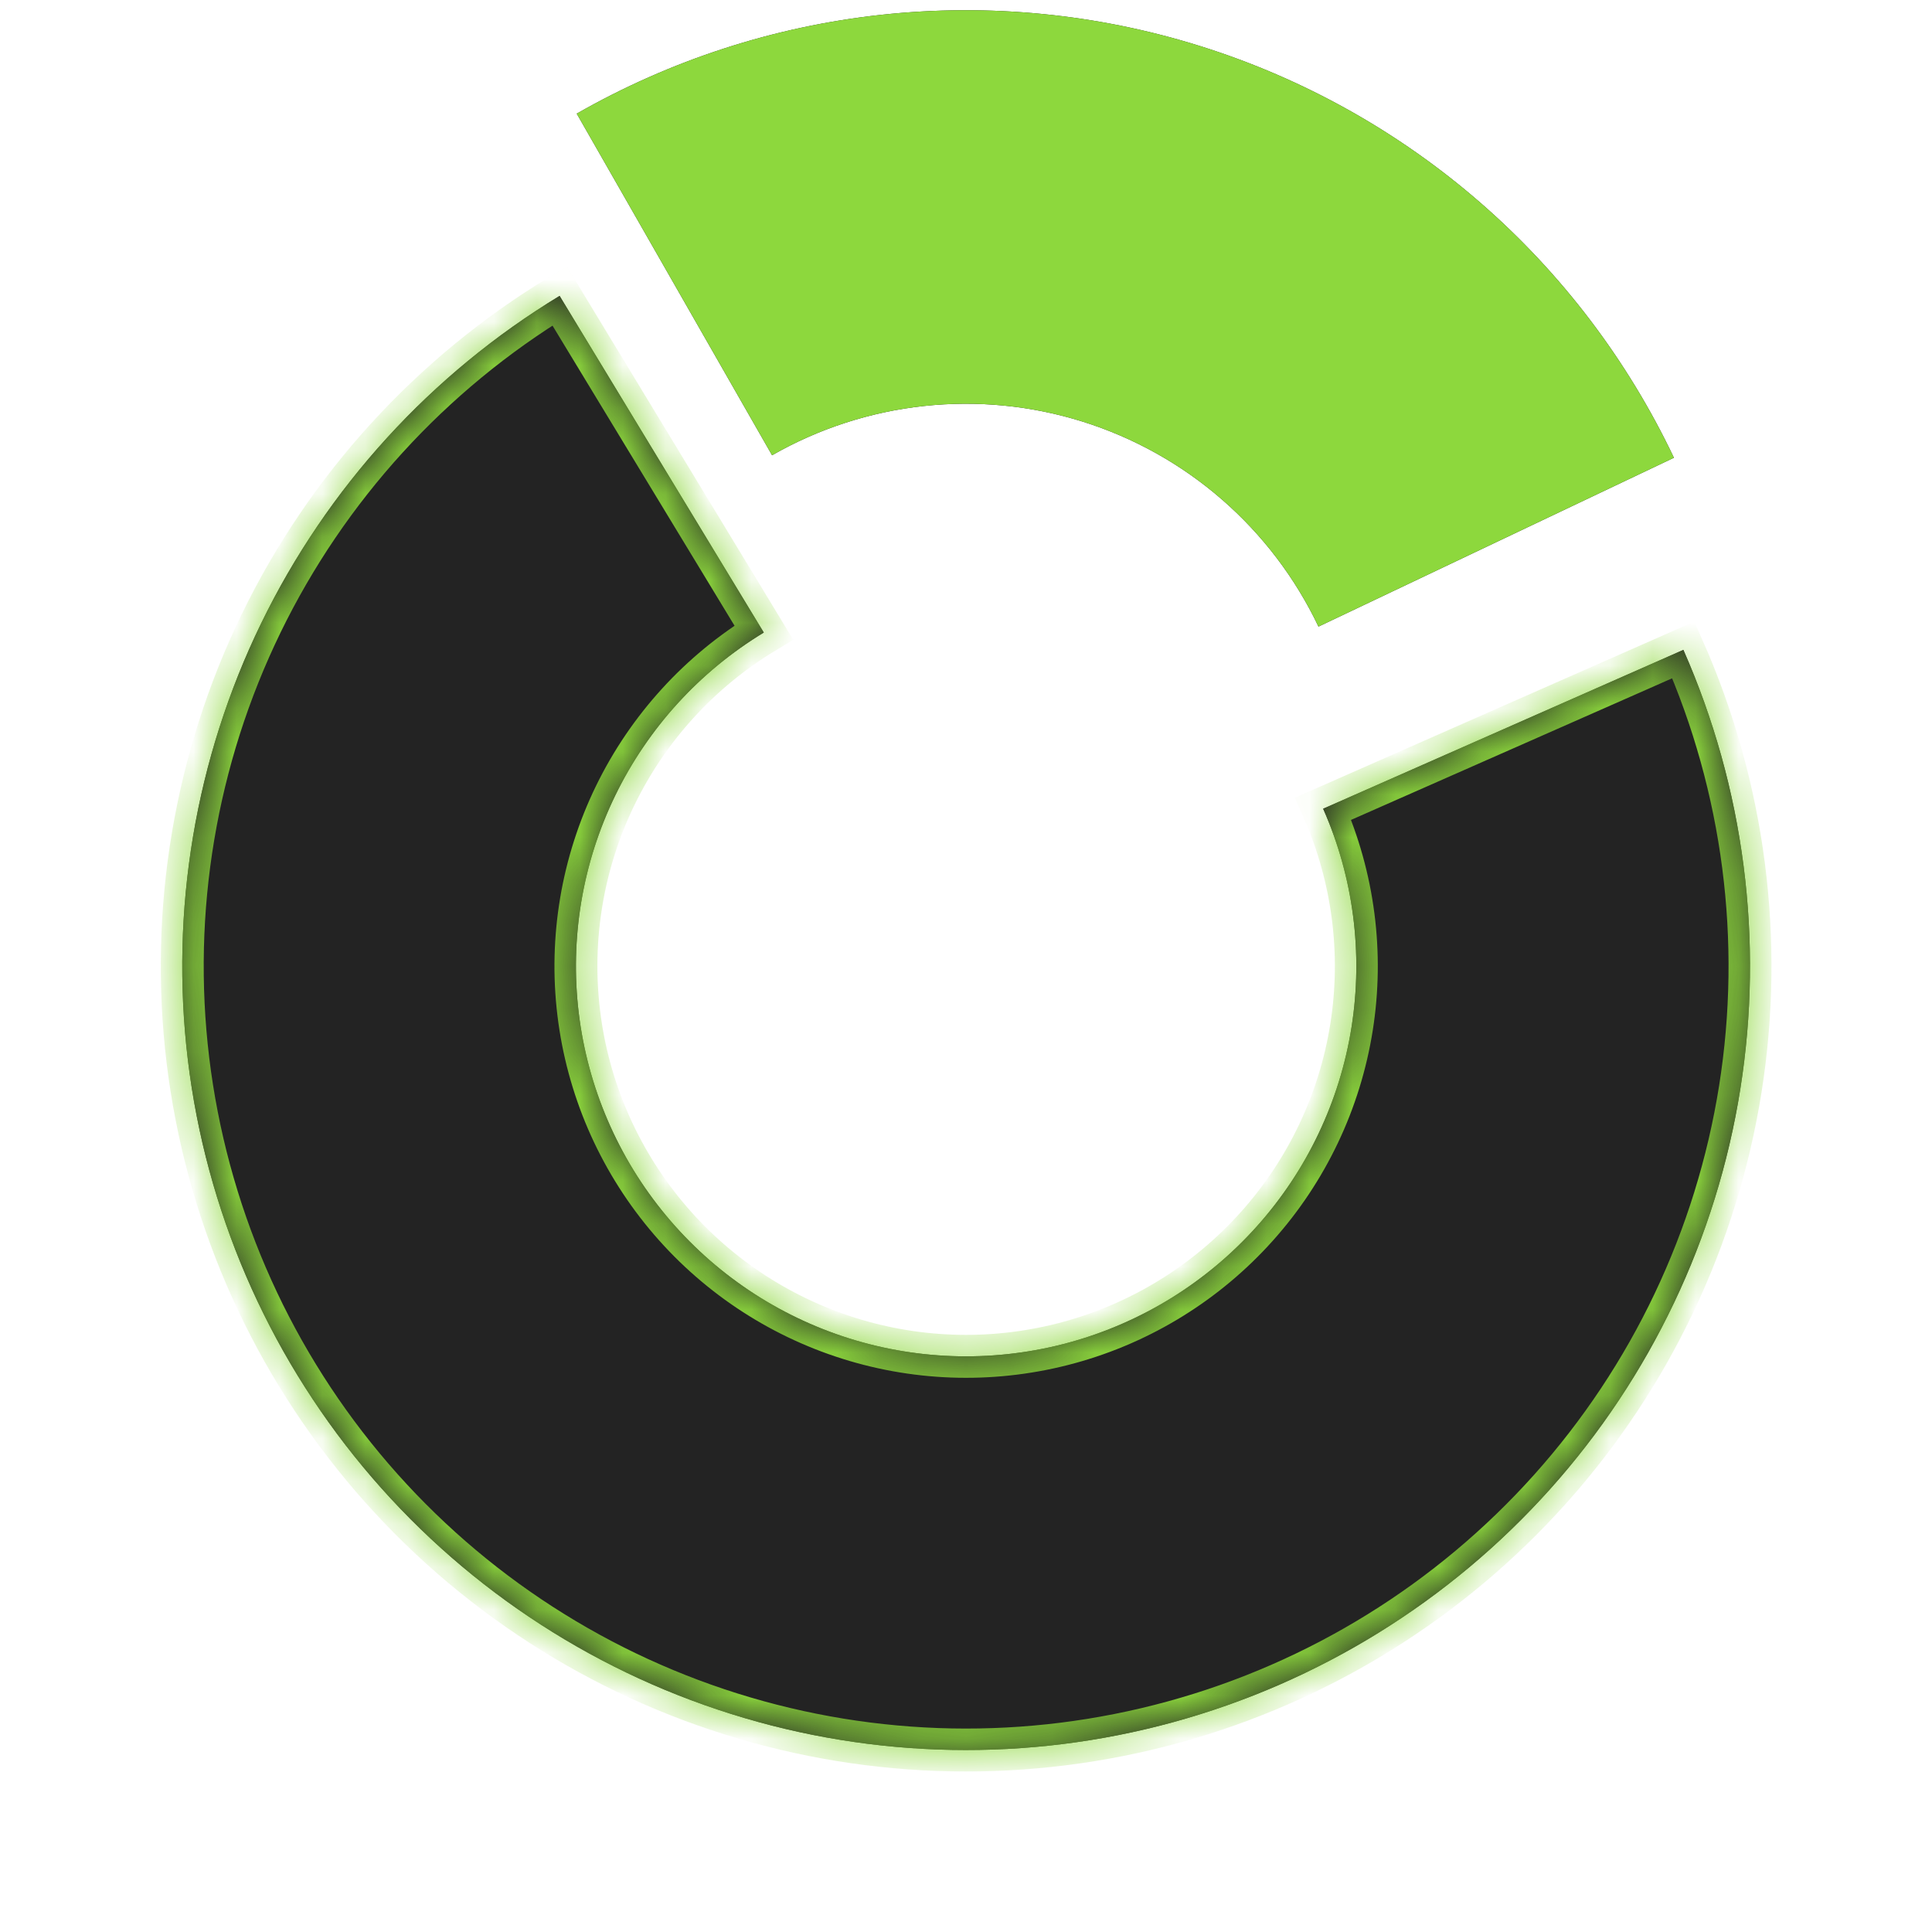 <svg width="45" height="45" viewBox="0 0 45 45" fill="none" xmlns="http://www.w3.org/2000/svg">
<g filter="url(#filter0_d_19_8874)">
<mask id="path-1-inside-1_19_8874" fill="white">
<path d="M13.034 2.892C10.033 4.713 7.62 7.36 6.084 10.516C4.549 13.673 3.956 17.205 4.376 20.69C4.797 24.175 6.213 27.465 8.455 30.166C10.697 32.866 13.67 34.864 17.018 35.918C20.366 36.973 23.947 37.04 27.332 36.111C30.717 35.183 33.763 33.299 36.105 30.684C38.446 28.069 39.984 24.834 40.535 21.368C41.086 17.901 40.626 14.349 39.209 11.137L30.819 14.837C31.524 16.435 31.753 18.203 31.479 19.929C31.205 21.655 30.439 23.265 29.273 24.566C28.108 25.868 26.592 26.806 24.907 27.268C23.222 27.73 21.439 27.697 19.773 27.172C18.106 26.647 16.626 25.653 15.51 24.308C14.394 22.964 13.689 21.326 13.48 19.592C13.271 17.857 13.566 16.099 14.33 14.528C15.095 12.956 16.296 11.639 17.79 10.733L13.034 2.892Z"/>
</mask>
<path d="M13.034 2.892C10.033 4.713 7.62 7.36 6.084 10.516C4.549 13.673 3.956 17.205 4.376 20.69C4.797 24.175 6.213 27.465 8.455 30.166C10.697 32.866 13.67 34.864 17.018 35.918C20.366 36.973 23.947 37.04 27.332 36.111C30.717 35.183 33.763 33.299 36.105 30.684C38.446 28.069 39.984 24.834 40.535 21.368C41.086 17.901 40.626 14.349 39.209 11.137L30.819 14.837C31.524 16.435 31.753 18.203 31.479 19.929C31.205 21.655 30.439 23.265 29.273 24.566C28.108 25.868 26.592 26.806 24.907 27.268C23.222 27.73 21.439 27.697 19.773 27.172C18.106 26.647 16.626 25.653 15.51 24.308C14.394 22.964 13.689 21.326 13.48 19.592C13.271 17.857 13.566 16.099 14.33 14.528C15.095 12.956 16.296 11.639 17.79 10.733L13.034 2.892Z" fill="#232323"/>
<path d="M13.034 2.892C10.033 4.713 7.62 7.36 6.084 10.516C4.549 13.673 3.956 17.205 4.376 20.69C4.797 24.175 6.213 27.465 8.455 30.166C10.697 32.866 13.67 34.864 17.018 35.918C20.366 36.973 23.947 37.04 27.332 36.111C30.717 35.183 33.763 33.299 36.105 30.684C38.446 28.069 39.984 24.834 40.535 21.368C41.086 17.901 40.626 14.349 39.209 11.137L30.819 14.837C31.524 16.435 31.753 18.203 31.479 19.929C31.205 21.655 30.439 23.265 29.273 24.566C28.108 25.868 26.592 26.806 24.907 27.268C23.222 27.73 21.439 27.697 19.773 27.172C18.106 26.647 16.626 25.653 15.51 24.308C14.394 22.964 13.689 21.326 13.48 19.592C13.271 17.857 13.566 16.099 14.33 14.528C15.095 12.956 16.296 11.639 17.79 10.733L13.034 2.892Z" fill="#232323"/>
<path d="M13.034 2.892C10.033 4.713 7.62 7.36 6.084 10.516C4.549 13.673 3.956 17.205 4.376 20.69C4.797 24.175 6.213 27.465 8.455 30.166C10.697 32.866 13.67 34.864 17.018 35.918C20.366 36.973 23.947 37.04 27.332 36.111C30.717 35.183 33.763 33.299 36.105 30.684C38.446 28.069 39.984 24.834 40.535 21.368C41.086 17.901 40.626 14.349 39.209 11.137L30.819 14.837C31.524 16.435 31.753 18.203 31.479 19.929C31.205 21.655 30.439 23.265 29.273 24.566C28.108 25.868 26.592 26.806 24.907 27.268C23.222 27.73 21.439 27.697 19.773 27.172C18.106 26.647 16.626 25.653 15.51 24.308C14.394 22.964 13.689 21.326 13.48 19.592C13.271 17.857 13.566 16.099 14.33 14.528C15.095 12.956 16.296 11.639 17.79 10.733L13.034 2.892Z" stroke="#8DD83D" mask="url(#path-1-inside-1_19_8874)"/>
</g>
<path d="M13.433 2.647C15.616 1.399 18.033 0.615 20.533 0.344C23.033 0.074 25.561 0.322 27.961 1.075C30.36 1.827 32.578 3.067 34.476 4.717C36.374 6.367 37.91 8.391 38.989 10.662L30.71 14.595C30.172 13.464 29.407 12.456 28.462 11.635C27.517 10.813 26.413 10.196 25.218 9.821C24.023 9.446 22.764 9.322 21.519 9.457C20.274 9.592 19.07 9.982 17.983 10.604L13.433 2.647Z" fill="#232323"/>
<path d="M13.433 2.647C15.616 1.399 18.033 0.615 20.533 0.344C23.033 0.074 25.561 0.322 27.961 1.075C30.36 1.827 32.578 3.067 34.476 4.717C36.374 6.367 37.91 8.391 38.989 10.662L30.71 14.595C30.172 13.464 29.407 12.456 28.462 11.635C27.517 10.813 26.413 10.196 25.218 9.821C24.023 9.446 22.764 9.322 21.519 9.457C20.274 9.592 19.07 9.982 17.983 10.604L13.433 2.647Z" fill="#8DD83D"/>
<defs>
<filter id="filter0_d_19_8874" x="0.244" y="2.893" width="44.518" height="41.869" filterUnits="userSpaceOnUse" color-interpolation-filters="sRGB">
<feFlood flood-opacity="0" result="BackgroundImageFix"/>
<feColorMatrix in="SourceAlpha" type="matrix" values="0 0 0 0 0 0 0 0 0 0 0 0 0 0 0 0 0 0 127 0" result="hardAlpha"/>
<feOffset dy="4"/>
<feGaussianBlur stdDeviation="2"/>
<feComposite in2="hardAlpha" operator="out"/>
<feColorMatrix type="matrix" values="0 0 0 0 0 0 0 0 0 0 0 0 0 0 0 0 0 0 0.25 0"/>
<feBlend mode="normal" in2="BackgroundImageFix" result="effect1_dropShadow_19_8874"/>
<feBlend mode="normal" in="SourceGraphic" in2="effect1_dropShadow_19_8874" result="shape"/>
</filter>
</defs>
</svg>
